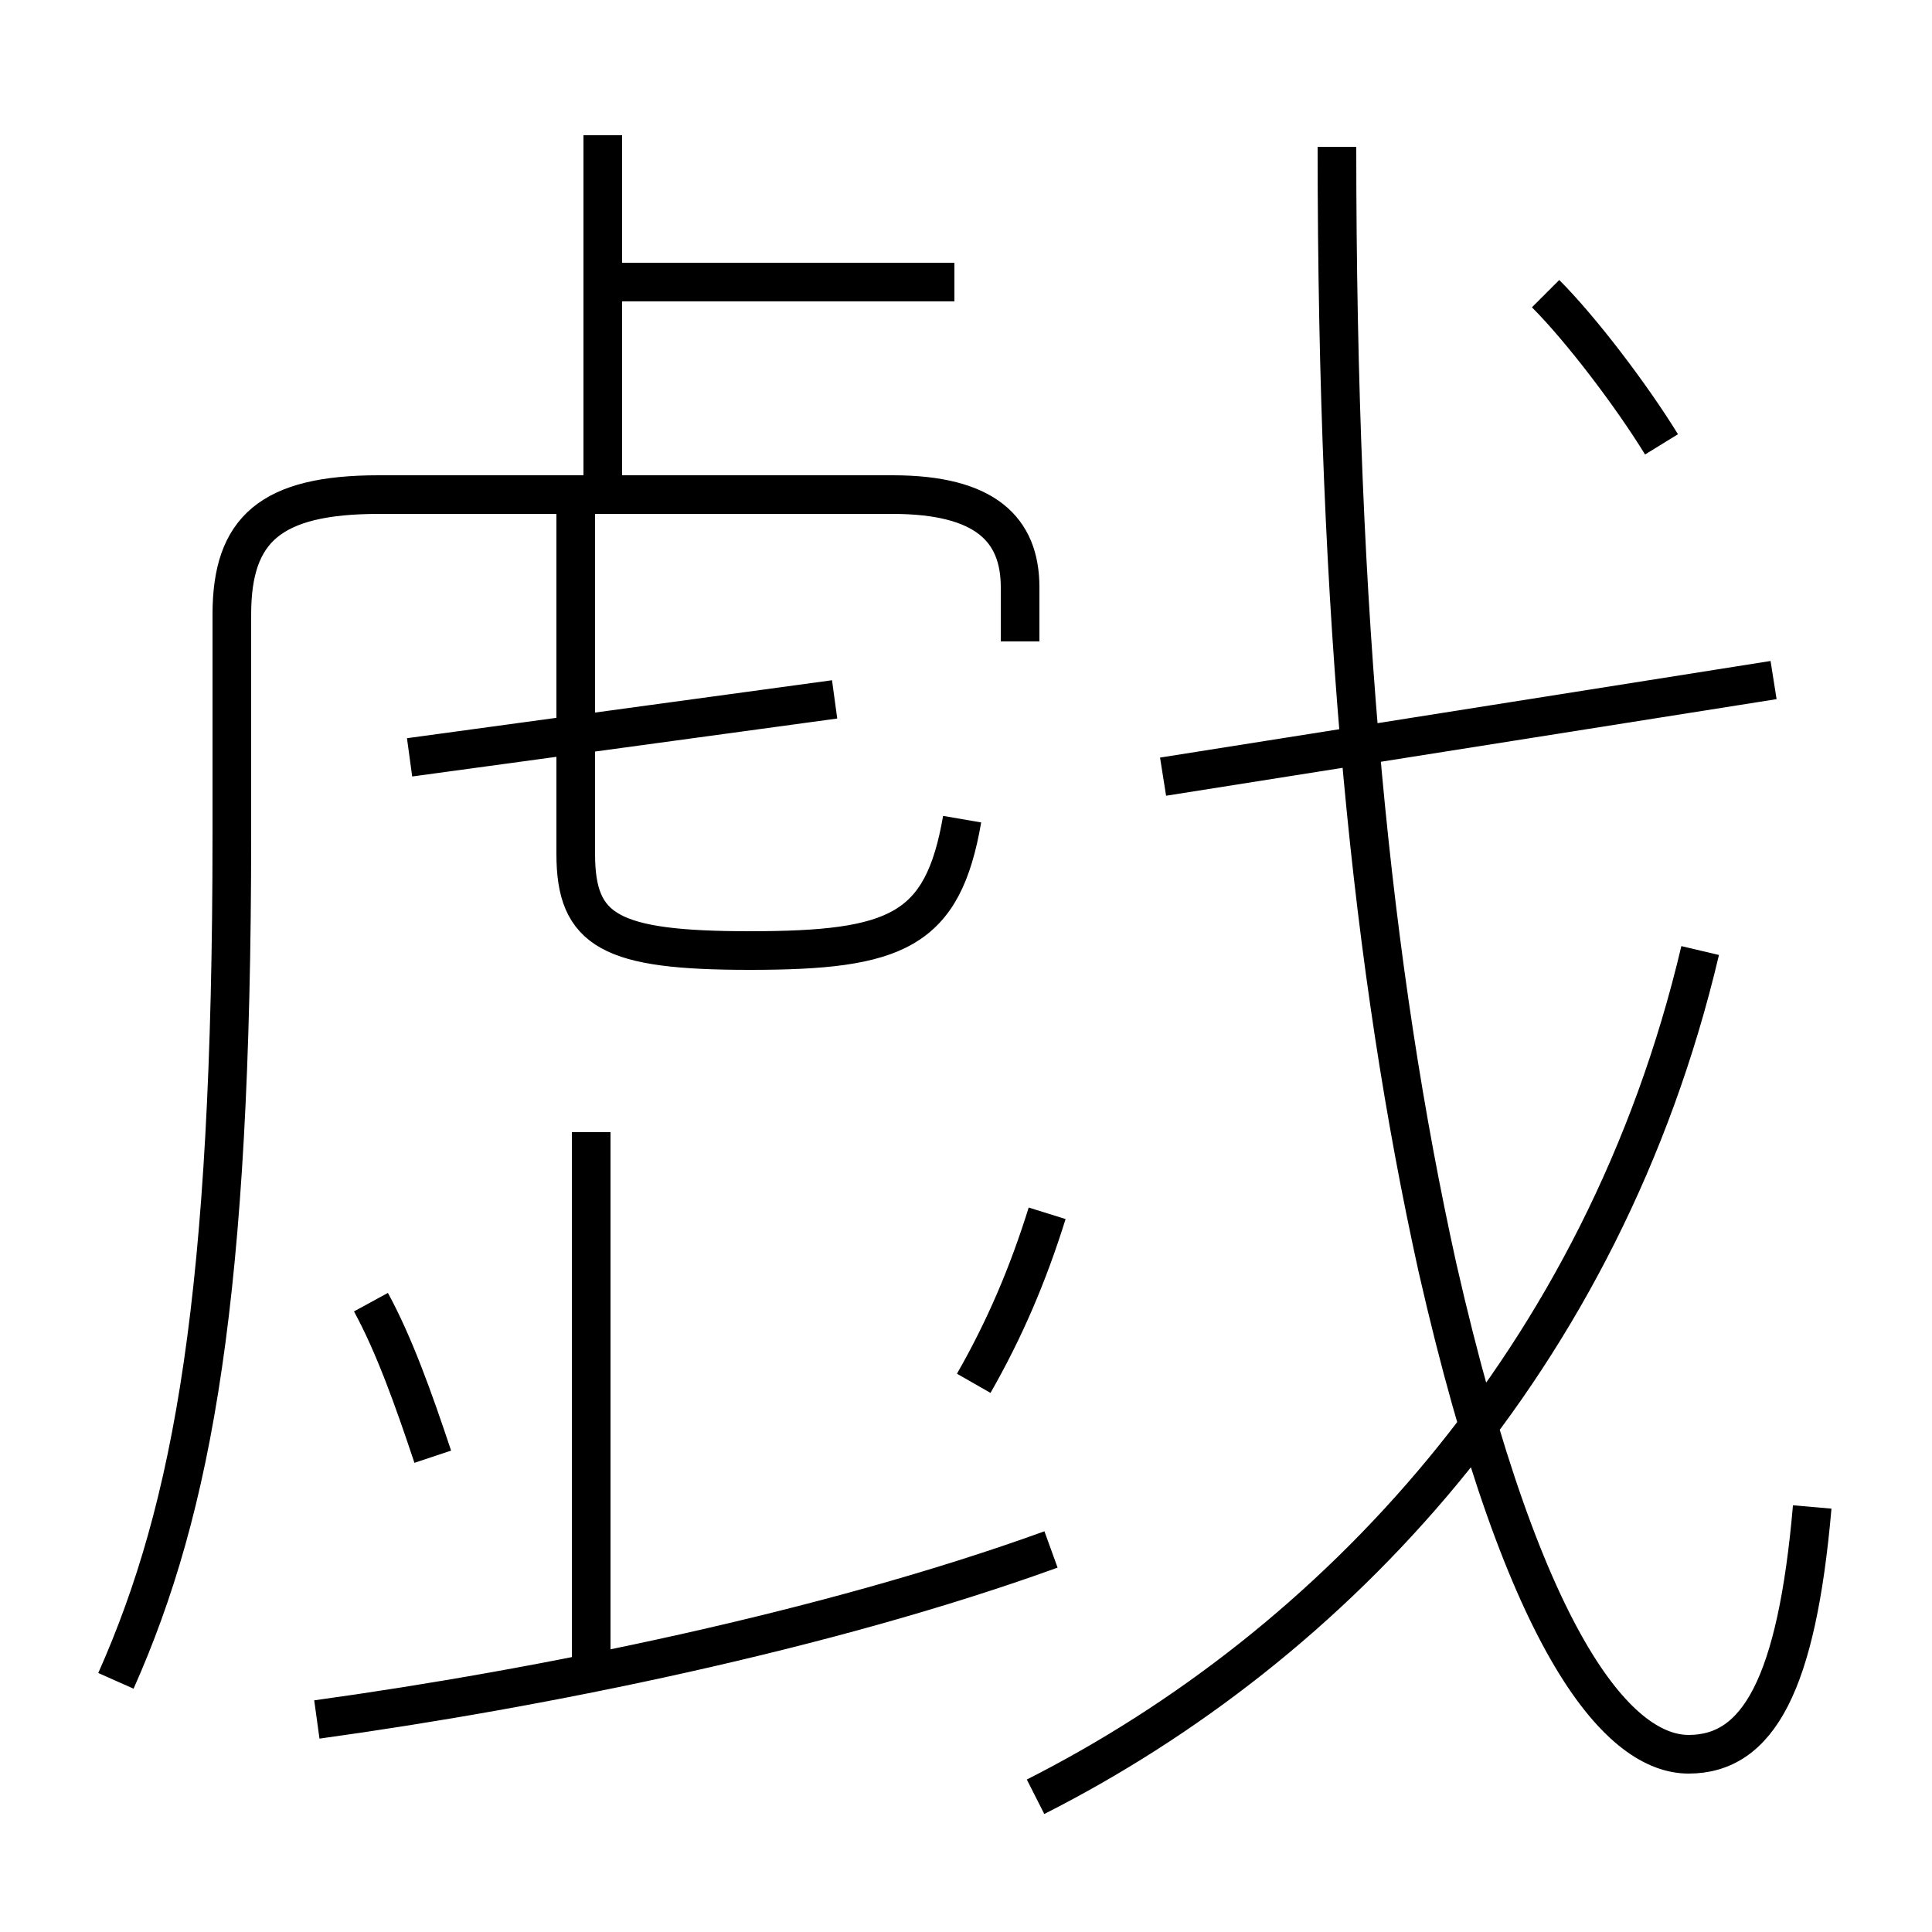 <?xml version='1.0' encoding='utf8'?>
<svg viewBox="0.0 -6.0 50.0 50.0" version="1.1" xmlns="http://www.w3.org/2000/svg">
<rect x="0.0" y="-6.0" width="50.0" height="50.0" fill="#808080" stroke="none"/>
<rect x="-1000" y="-1000" width="2000" height="2000" stroke="white" fill="white"/>
<g style="fill:white;stroke:#000000;  stroke-width:1">
<path d="M 3.0 -0.5 C 5.0 -5.0 6.0 -10.5 6.0 -22.4 L 6.0 -28.1 C 6.0 -30.3 7.0 -31.2 9.8 -31.2 L 23.1 -31.2 C 25.5 -31.2 26.4 -30.3 26.4 -28.8 L 26.4 -27.4 M 11.2 -6.3 C 10.7 -7.8 10.2 -9.2 9.6 -10.3 M 8.2 0.5 C 14.0 -0.3 21.4 -1.8 27.2 -3.9 M 15.3 -0.3 L 15.3 -14.7 M 25.2 -8.2 C 26.0 -9.6 26.6 -11.0 27.1 -12.6 M 10.6 -24.4 L 21.6 -25.9 M 26.8 2.5 C 34.5 -1.4 41.5 -8.8 44.0 -19.4 M 24.9 -22.8 C 24.4 -19.9 23.2 -19.4 19.4 -19.4 C 15.8 -19.4 14.9 -19.9 14.9 -21.9 L 14.9 -30.9 M 15.6 -31.4 L 15.6 -40.5 M 24.7 -36.7 L 15.2 -36.7 M 46.9 -5.0 C 46.5 -0.4 45.5 1.4 43.7 1.4 C 42.0 1.4 39.5 -1.1 37.2 -11.2 C 35.5 -18.9 34.6 -27.9 34.6 -40.2 M 30.1 -23.9 L 45.9 -26.4 M 43.0 -32.5 C 42.2 -33.8 40.9 -35.5 40.0 -36.4" transform="translate(0.0, 38.0)" />
</g>
</svg>